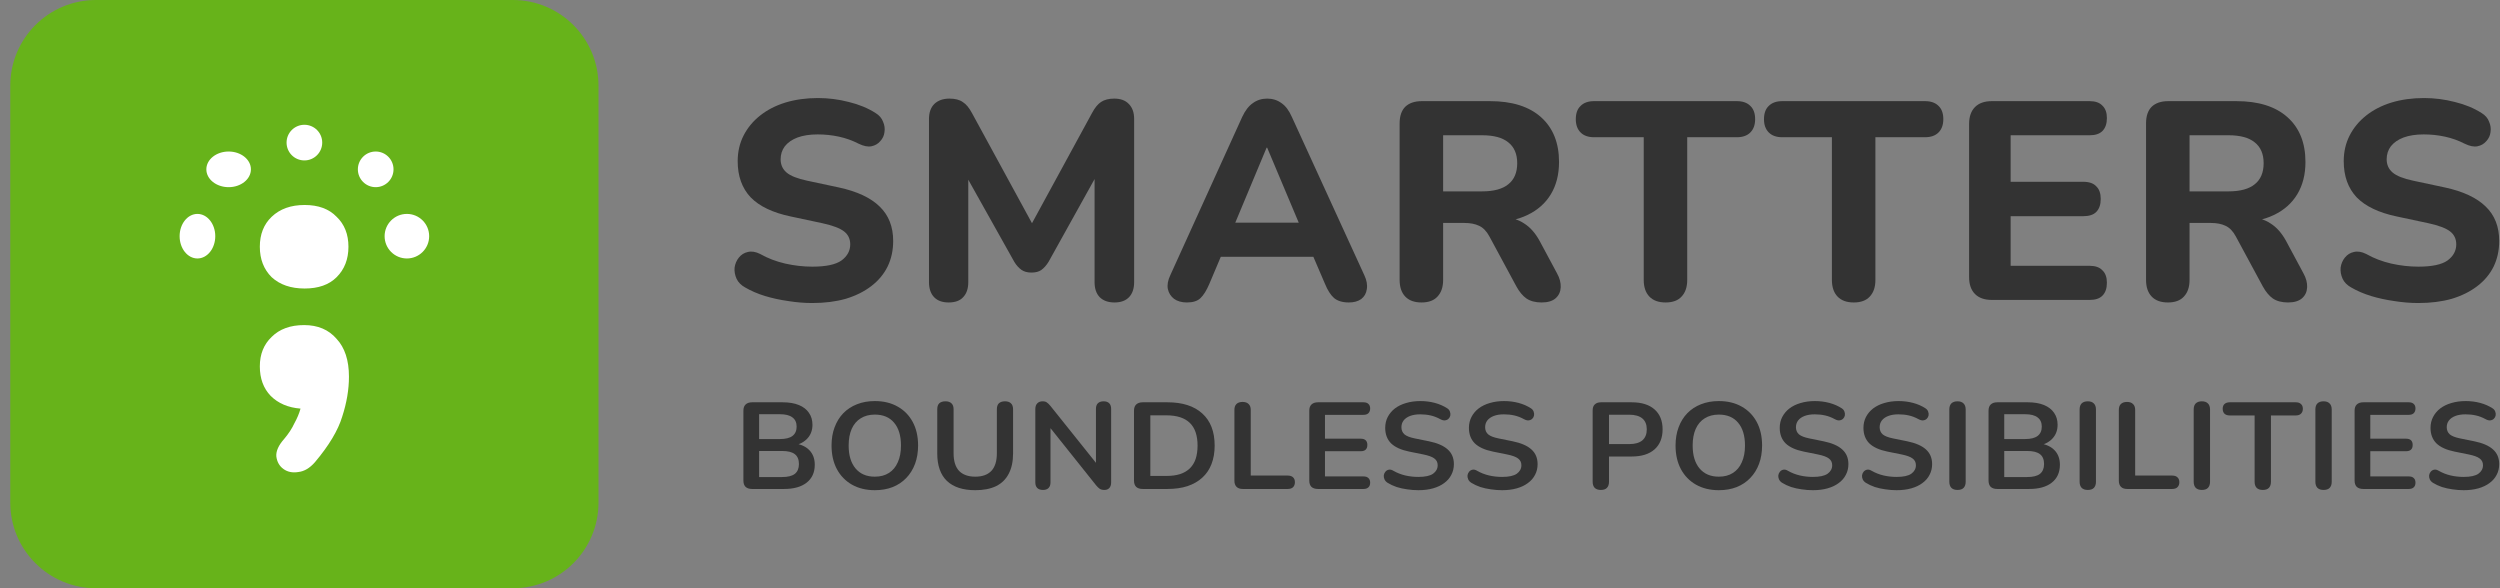 <svg width="204" height="48" viewBox="0 0 204 48" fill="none" xmlns="http://www.w3.org/2000/svg">
<rect x="0" y="0" width="204" height="48" fill="#808080" stroke="none"/>
<rect x="11.935" y="7.926" width="24.967" height="34.479" fill="white"/>
<path fill-rule="evenodd" clip-rule="evenodd" d="M41.847 0H7.83C3.969 0 0.838 3.13 0.838 6.992V41.008C0.838 44.87 3.969 48 7.83 48H41.847C45.708 48 48.838 44.87 48.838 41.008V6.992C48.838 3.13 45.708 0 41.847 0ZM24.859 23.543C23.738 23.543 22.841 23.236 22.169 22.621C21.524 21.98 21.202 21.151 21.202 20.135C21.202 19.12 21.524 18.304 22.169 17.689C22.841 17.048 23.738 16.727 24.859 16.727C25.98 16.727 26.849 17.048 27.466 17.689C28.11 18.304 28.433 19.12 28.433 20.135C28.433 21.151 28.11 21.98 27.466 22.621C26.849 23.236 25.98 23.543 24.859 23.543ZM25.7 37.714C25.28 38.195 24.831 38.462 24.355 38.515C23.878 38.596 23.472 38.515 23.136 38.275C22.799 38.034 22.603 37.687 22.547 37.232C22.519 36.805 22.729 36.337 23.178 35.829C23.542 35.401 23.822 34.974 24.019 34.546C24.243 34.145 24.411 33.744 24.523 33.343C23.514 33.263 22.701 32.916 22.085 32.301C21.496 31.686 21.202 30.884 21.202 29.895C21.202 28.906 21.524 28.104 22.169 27.49C22.814 26.848 23.696 26.527 24.817 26.527C25.938 26.527 26.821 26.901 27.466 27.65C28.138 28.372 28.475 29.401 28.475 30.737C28.475 31.78 28.293 32.862 27.928 33.985C27.592 35.107 26.849 36.35 25.7 37.714ZM26.293 11.636C26.293 12.44 25.642 13.091 24.838 13.091C24.035 13.091 23.384 12.44 23.384 11.636C23.384 10.833 24.035 10.182 24.838 10.182C25.642 10.182 26.293 10.833 26.293 11.636ZM30.657 15.273C31.46 15.273 32.111 14.621 32.111 13.818C32.111 13.015 31.46 12.364 30.657 12.364C29.853 12.364 29.202 13.015 29.202 13.818C29.202 14.621 29.853 15.273 30.657 15.273ZM16.838 13.818C16.838 14.621 17.652 15.273 18.657 15.273C19.661 15.273 20.475 14.621 20.475 13.818C20.475 13.015 19.661 12.364 18.657 12.364C17.652 12.364 16.838 13.015 16.838 13.818ZM33.202 21.091C34.206 21.091 35.02 20.277 35.02 19.273C35.02 18.269 34.206 17.455 33.202 17.455C32.198 17.455 31.384 18.269 31.384 19.273C31.384 20.277 32.198 21.091 33.202 21.091ZM14.657 19.273C14.657 20.277 15.308 21.091 16.111 21.091C16.914 21.091 17.566 20.277 17.566 19.273C17.566 18.269 16.914 17.455 16.111 17.455C15.308 17.455 14.657 18.269 14.657 19.273Z" fill="#67B31A"/>
<path d="M66.287 24.727C65.646 24.727 64.989 24.674 64.317 24.566C63.661 24.474 63.027 24.336 62.417 24.152C61.821 23.968 61.287 23.738 60.814 23.462C60.478 23.278 60.241 23.04 60.104 22.748C59.966 22.442 59.913 22.135 59.943 21.828C59.989 21.521 60.104 21.253 60.287 21.023C60.485 20.777 60.73 20.624 61.02 20.563C61.325 20.486 61.661 20.54 62.027 20.724C62.653 21.077 63.333 21.337 64.066 21.506C64.814 21.675 65.554 21.759 66.287 21.759C67.402 21.759 68.195 21.59 68.669 21.253C69.142 20.9 69.379 20.463 69.379 19.942C69.379 19.497 69.211 19.144 68.875 18.883C68.539 18.622 67.951 18.4 67.112 18.216L64.524 17.664C63.058 17.357 61.966 16.835 61.249 16.099C60.546 15.347 60.195 14.366 60.195 13.154C60.195 12.387 60.356 11.689 60.676 11.06C60.997 10.431 61.447 9.887 62.027 9.427C62.608 8.966 63.295 8.614 64.088 8.368C64.898 8.123 65.783 8 66.745 8C67.6 8 68.44 8.107 69.264 8.322C70.089 8.522 70.814 8.821 71.44 9.219C71.745 9.404 71.951 9.641 72.058 9.933C72.18 10.209 72.219 10.493 72.173 10.784C72.142 11.06 72.028 11.306 71.829 11.52C71.646 11.735 71.409 11.873 71.119 11.934C70.829 11.996 70.478 11.927 70.066 11.727C69.562 11.467 69.028 11.275 68.463 11.152C67.898 11.03 67.318 10.968 66.722 10.968C66.081 10.968 65.531 11.053 65.073 11.221C64.63 11.39 64.287 11.628 64.043 11.934C63.814 12.241 63.699 12.594 63.699 12.993C63.699 13.438 63.859 13.798 64.18 14.074C64.501 14.35 65.058 14.573 65.852 14.742L68.44 15.294C69.936 15.616 71.05 16.137 71.783 16.858C72.516 17.564 72.883 18.5 72.883 19.665C72.883 20.432 72.73 21.13 72.425 21.759C72.119 22.373 71.677 22.902 71.096 23.347C70.516 23.792 69.822 24.137 69.012 24.382C68.203 24.612 67.295 24.727 66.287 24.727Z" fill="#333333"/>
<path d="M77.409 24.681C76.889 24.681 76.493 24.535 76.218 24.244C75.943 23.953 75.805 23.546 75.805 23.025V9.703C75.805 9.181 75.951 8.775 76.24 8.483C76.546 8.192 76.958 8.046 77.477 8.046C77.935 8.046 78.294 8.138 78.554 8.322C78.828 8.491 79.08 8.79 79.309 9.219L84.6 18.929H83.821L89.111 9.219C89.34 8.79 89.584 8.491 89.844 8.322C90.119 8.138 90.478 8.046 90.92 8.046C91.439 8.046 91.836 8.192 92.111 8.483C92.401 8.775 92.546 9.181 92.546 9.703V23.025C92.546 23.546 92.409 23.953 92.134 24.244C91.859 24.535 91.462 24.681 90.943 24.681C90.424 24.681 90.02 24.535 89.73 24.244C89.455 23.953 89.317 23.546 89.317 23.025V13.706H89.821L85.561 21.368C85.378 21.66 85.18 21.882 84.966 22.035C84.767 22.173 84.5 22.242 84.164 22.242C83.829 22.242 83.554 22.166 83.34 22.012C83.126 21.859 82.935 21.644 82.767 21.368L78.462 13.683H79.012V23.025C79.012 23.546 78.874 23.953 78.599 24.244C78.34 24.535 77.943 24.681 77.409 24.681Z" fill="#333333"/>
<path d="M96.851 24.681C96.424 24.681 96.073 24.582 95.798 24.382C95.538 24.183 95.37 23.914 95.294 23.577C95.233 23.239 95.302 22.864 95.5 22.449L101.363 9.542C101.607 9.02 101.897 8.644 102.233 8.414C102.569 8.169 102.958 8.046 103.401 8.046C103.844 8.046 104.233 8.169 104.569 8.414C104.905 8.644 105.187 9.02 105.416 9.542L111.325 22.449C111.523 22.864 111.592 23.247 111.531 23.6C111.485 23.937 111.333 24.206 111.073 24.405C110.814 24.589 110.478 24.681 110.065 24.681C109.546 24.681 109.142 24.558 108.852 24.313C108.577 24.068 108.333 23.684 108.119 23.163L106.745 19.965L108.165 20.954H98.615L100.035 19.965L98.683 23.163C98.454 23.7 98.21 24.091 97.951 24.336C97.706 24.566 97.34 24.681 96.851 24.681ZM103.355 12.05L100.424 19.067L99.806 18.17H106.974L106.355 19.067L103.401 12.05H103.355Z" fill="#333333"/>
<path d="M115.995 24.681C115.415 24.681 114.972 24.52 114.667 24.198C114.362 23.876 114.209 23.424 114.209 22.841V10.071C114.209 9.473 114.362 9.02 114.667 8.713C114.988 8.406 115.438 8.253 116.018 8.253H121.583C123.385 8.253 124.774 8.69 125.751 9.565C126.728 10.439 127.217 11.658 127.217 13.223C127.217 14.235 126.996 15.11 126.553 15.846C126.11 16.582 125.469 17.15 124.629 17.549C123.805 17.947 122.789 18.147 121.583 18.147L121.766 17.756H122.705C123.347 17.756 123.904 17.917 124.377 18.239C124.866 18.546 125.286 19.021 125.637 19.665L127.057 22.311C127.27 22.695 127.37 23.071 127.354 23.439C127.339 23.807 127.202 24.106 126.942 24.336C126.683 24.566 126.301 24.681 125.797 24.681C125.293 24.681 124.881 24.574 124.56 24.359C124.255 24.144 123.98 23.815 123.736 23.37L121.537 19.297C121.308 18.868 121.026 18.576 120.69 18.423C120.369 18.27 119.972 18.193 119.499 18.193H117.759V22.841C117.759 23.424 117.606 23.876 117.301 24.198C117.011 24.52 116.575 24.681 115.995 24.681ZM117.759 15.616H120.942C121.889 15.616 122.598 15.424 123.072 15.041C123.56 14.657 123.805 14.082 123.805 13.315C123.805 12.563 123.56 11.996 123.072 11.612C122.598 11.229 121.889 11.037 120.942 11.037H117.759V15.616Z" fill="#333333"/>
<path d="M135.914 24.681C135.334 24.681 134.891 24.52 134.586 24.198C134.28 23.876 134.128 23.424 134.128 22.841V11.198H130.074C129.601 11.198 129.234 11.068 128.975 10.807C128.715 10.546 128.585 10.186 128.585 9.726C128.585 9.25 128.715 8.89 128.975 8.644C129.234 8.383 129.601 8.253 130.074 8.253H141.731C142.204 8.253 142.571 8.383 142.83 8.644C143.09 8.89 143.219 9.25 143.219 9.726C143.219 10.186 143.09 10.546 142.83 10.807C142.571 11.068 142.204 11.198 141.731 11.198H137.677V22.841C137.677 23.424 137.525 23.876 137.219 24.198C136.929 24.52 136.494 24.681 135.914 24.681Z" fill="#333333"/>
<path d="M151.27 24.681C150.689 24.681 150.247 24.52 149.941 24.198C149.636 23.876 149.483 23.424 149.483 22.841V11.198H145.43C144.956 11.198 144.59 11.068 144.33 10.807C144.071 10.546 143.941 10.186 143.941 9.726C143.941 9.25 144.071 8.89 144.33 8.644C144.59 8.383 144.956 8.253 145.43 8.253H157.086C157.56 8.253 157.926 8.383 158.186 8.644C158.445 8.89 158.575 9.25 158.575 9.726C158.575 10.186 158.445 10.546 158.186 10.807C157.926 11.068 157.56 11.198 157.086 11.198H153.033V22.841C153.033 23.424 152.88 23.876 152.575 24.198C152.285 24.52 151.85 24.681 151.27 24.681Z" fill="#333333"/>
<path d="M162.533 24.474C161.938 24.474 161.48 24.313 161.159 23.991C160.839 23.669 160.678 23.209 160.678 22.61V10.117C160.678 9.519 160.839 9.058 161.159 8.736C161.48 8.414 161.938 8.253 162.533 8.253H170.526C170.984 8.253 171.327 8.376 171.556 8.621C171.801 8.851 171.923 9.189 171.923 9.634C171.923 10.094 171.801 10.447 171.556 10.692C171.327 10.922 170.984 11.037 170.526 11.037H164.068V14.834H169.999C170.472 14.834 170.824 14.956 171.053 15.202C171.297 15.432 171.419 15.777 171.419 16.237C171.419 16.697 171.297 17.05 171.053 17.296C170.824 17.526 170.472 17.641 169.999 17.641H164.068V21.69H170.526C170.984 21.69 171.327 21.813 171.556 22.058C171.801 22.288 171.923 22.626 171.923 23.071C171.923 23.531 171.801 23.884 171.556 24.129C171.327 24.359 170.984 24.474 170.526 24.474H162.533Z" fill="#333333"/>
<path d="M176.903 24.681C176.323 24.681 175.88 24.52 175.575 24.198C175.27 23.876 175.117 23.424 175.117 22.841V10.071C175.117 9.473 175.27 9.02 175.575 8.713C175.896 8.406 176.346 8.253 176.926 8.253H182.491C184.293 8.253 185.682 8.69 186.659 9.565C187.636 10.439 188.125 11.658 188.125 13.223C188.125 14.235 187.903 15.11 187.461 15.846C187.018 16.582 186.377 17.15 185.537 17.549C184.713 17.947 183.697 18.147 182.491 18.147L182.674 17.756H183.613C184.255 17.756 184.812 17.917 185.285 18.239C185.774 18.546 186.194 19.021 186.545 19.665L187.965 22.311C188.178 22.695 188.278 23.071 188.262 23.439C188.247 23.807 188.11 24.106 187.85 24.336C187.59 24.566 187.209 24.681 186.705 24.681C186.201 24.681 185.789 24.574 185.468 24.359C185.163 24.144 184.888 23.815 184.644 23.37L182.445 19.297C182.216 18.868 181.934 18.576 181.598 18.423C181.277 18.27 180.88 18.193 180.407 18.193H178.667V22.841C178.667 23.424 178.514 23.876 178.209 24.198C177.918 24.52 177.483 24.681 176.903 24.681ZM178.667 15.616H181.85C182.796 15.616 183.506 15.424 183.98 15.041C184.468 14.657 184.713 14.082 184.713 13.315C184.713 12.563 184.468 11.996 183.98 11.612C183.506 11.229 182.796 11.037 181.85 11.037H178.667V15.616Z" fill="#333333"/>
<path d="M197.339 24.727C196.698 24.727 196.042 24.674 195.37 24.566C194.713 24.474 194.08 24.336 193.469 24.152C192.874 23.968 192.339 23.738 191.866 23.462C191.53 23.278 191.294 23.04 191.156 22.748C191.019 22.442 190.965 22.135 190.996 21.828C191.042 21.521 191.156 21.253 191.339 21.023C191.538 20.777 191.782 20.624 192.072 20.563C192.378 20.486 192.713 20.54 193.08 20.724C193.706 21.077 194.385 21.337 195.118 21.506C195.866 21.675 196.607 21.759 197.339 21.759C198.454 21.759 199.248 21.59 199.721 21.253C200.195 20.9 200.431 20.463 200.431 19.942C200.431 19.497 200.263 19.144 199.927 18.883C199.591 18.622 199.004 18.4 198.164 18.216L195.576 17.664C194.11 17.357 193.019 16.835 192.301 16.099C191.599 15.347 191.248 14.366 191.248 13.154C191.248 12.387 191.408 11.689 191.729 11.06C192.049 10.431 192.5 9.887 193.08 9.427C193.66 8.966 194.347 8.614 195.141 8.368C195.95 8.123 196.836 8 197.798 8C198.652 8 199.492 8.107 200.317 8.322C201.141 8.522 201.866 8.821 202.492 9.219C202.798 9.404 203.004 9.641 203.111 9.933C203.233 10.209 203.271 10.493 203.225 10.784C203.195 11.06 203.08 11.306 202.882 11.52C202.698 11.735 202.462 11.873 202.172 11.934C201.882 11.996 201.53 11.927 201.118 11.727C200.614 11.467 200.08 11.275 199.515 11.152C198.95 11.03 198.37 10.968 197.775 10.968C197.133 10.968 196.584 11.053 196.126 11.221C195.683 11.39 195.339 11.628 195.095 11.934C194.866 12.241 194.752 12.594 194.752 12.993C194.752 13.438 194.912 13.798 195.233 14.074C195.553 14.35 196.11 14.573 196.904 14.742L199.492 15.294C200.988 15.616 202.103 16.137 202.836 16.858C203.569 17.564 203.935 18.5 203.935 19.665C203.935 20.432 203.782 21.13 203.477 21.759C203.172 22.373 202.729 22.902 202.149 23.347C201.569 23.792 200.874 24.137 200.065 24.382C199.256 24.612 198.347 24.727 197.339 24.727Z" fill="#333333"/>
<path d="M61.37 39.9C61.141 39.9 60.964 39.843 60.839 39.729C60.721 39.609 60.662 39.438 60.662 39.217V33.51C60.662 33.289 60.721 33.122 60.839 33.008C60.964 32.888 61.141 32.827 61.37 32.827H63.87C64.384 32.827 64.822 32.901 65.183 33.048C65.544 33.195 65.818 33.406 66.005 33.68C66.2 33.954 66.297 34.282 66.297 34.663C66.297 35.091 66.169 35.452 65.912 35.746C65.655 36.041 65.304 36.238 64.86 36.338V36.188C65.374 36.261 65.773 36.449 66.058 36.75C66.342 37.051 66.485 37.442 66.485 37.923C66.485 38.552 66.262 39.04 65.818 39.388C65.38 39.729 64.769 39.9 63.985 39.9H61.37ZM61.943 38.926H63.818C64.29 38.926 64.638 38.84 64.86 38.666C65.082 38.485 65.193 38.218 65.193 37.863C65.193 37.502 65.082 37.234 64.86 37.061C64.638 36.887 64.29 36.8 63.818 36.8H61.943V38.926ZM61.943 35.827H63.641C64.099 35.827 64.44 35.743 64.662 35.576C64.891 35.402 65.005 35.148 65.005 34.814C65.005 34.479 64.891 34.228 64.662 34.061C64.44 33.887 64.099 33.8 63.641 33.8H61.943V35.827Z" fill="#333333"/>
<path d="M71.385 40C70.677 40 70.055 39.849 69.52 39.548C68.993 39.247 68.583 38.826 68.291 38.284C68 37.736 67.854 37.094 67.854 36.358C67.854 35.803 67.937 35.305 68.104 34.864C68.271 34.416 68.507 34.035 68.812 33.72C69.125 33.399 69.496 33.155 69.927 32.988C70.364 32.814 70.85 32.727 71.385 32.727C72.1 32.727 72.722 32.877 73.249 33.178C73.777 33.473 74.187 33.891 74.478 34.432C74.77 34.974 74.916 35.613 74.916 36.348C74.916 36.903 74.832 37.405 74.666 37.853C74.499 38.301 74.26 38.686 73.947 39.007C73.642 39.328 73.27 39.575 72.833 39.749C72.402 39.916 71.919 40 71.385 40ZM71.385 38.896C71.836 38.896 72.218 38.796 72.531 38.595C72.85 38.395 73.093 38.104 73.26 37.723C73.433 37.342 73.52 36.887 73.52 36.358C73.52 35.556 73.333 34.934 72.958 34.493C72.59 34.051 72.065 33.831 71.385 33.831C70.941 33.831 70.559 33.931 70.239 34.131C69.92 34.325 69.673 34.613 69.5 34.994C69.333 35.369 69.25 35.823 69.25 36.358C69.25 37.154 69.437 37.776 69.812 38.224C70.187 38.672 70.711 38.896 71.385 38.896Z" fill="#333333"/>
<path d="M79.584 40C79.077 40 78.629 39.936 78.24 39.809C77.858 39.682 77.535 39.495 77.271 39.247C77.007 38.993 76.81 38.679 76.678 38.304C76.546 37.93 76.48 37.495 76.48 37V33.399C76.48 33.178 76.535 33.015 76.646 32.908C76.764 32.801 76.931 32.747 77.146 32.747C77.362 32.747 77.525 32.801 77.636 32.908C77.754 33.015 77.813 33.178 77.813 33.399V36.99C77.813 37.626 77.962 38.104 78.261 38.425C78.566 38.739 79.007 38.896 79.584 38.896C80.16 38.896 80.597 38.739 80.896 38.425C81.195 38.104 81.344 37.626 81.344 36.99V33.399C81.344 33.178 81.399 33.015 81.51 32.908C81.629 32.801 81.795 32.747 82.01 32.747C82.219 32.747 82.378 32.801 82.49 32.908C82.608 33.015 82.667 33.178 82.667 33.399V37C82.667 37.656 82.549 38.208 82.312 38.656C82.083 39.104 81.74 39.441 81.281 39.669C80.823 39.889 80.257 40 79.584 40Z" fill="#333333"/>
<path d="M85.107 39.98C84.905 39.98 84.749 39.926 84.638 39.819C84.534 39.712 84.482 39.558 84.482 39.358V33.389C84.482 33.182 84.534 33.025 84.638 32.918C84.749 32.804 84.891 32.747 85.065 32.747C85.225 32.747 85.343 32.777 85.419 32.837C85.503 32.891 85.6 32.984 85.711 33.118L89.7 38.104H89.429V33.359C89.429 33.165 89.481 33.015 89.585 32.908C89.697 32.801 89.853 32.747 90.054 32.747C90.256 32.747 90.408 32.801 90.513 32.908C90.617 33.015 90.669 33.165 90.669 33.359V39.378C90.669 39.565 90.62 39.712 90.523 39.819C90.426 39.926 90.294 39.98 90.127 39.98C89.967 39.98 89.839 39.95 89.742 39.889C89.651 39.829 89.551 39.732 89.44 39.599L85.461 34.613H85.721V39.358C85.721 39.558 85.669 39.712 85.565 39.819C85.461 39.926 85.308 39.98 85.107 39.98Z" fill="#333333"/>
<path d="M93.242 39.9C93.013 39.9 92.836 39.843 92.711 39.729C92.593 39.609 92.534 39.438 92.534 39.217V33.51C92.534 33.289 92.593 33.122 92.711 33.008C92.836 32.888 93.013 32.827 93.242 32.827H95.263C96.492 32.827 97.439 33.132 98.106 33.74C98.779 34.349 99.116 35.221 99.116 36.358C99.116 36.927 99.029 37.432 98.856 37.873C98.689 38.308 98.439 38.676 98.106 38.977C97.78 39.278 97.377 39.508 96.898 39.669C96.426 39.823 95.88 39.9 95.263 39.9H93.242ZM93.867 38.836H95.179C95.61 38.836 95.981 38.786 96.294 38.686C96.613 38.579 96.877 38.425 97.085 38.224C97.3 38.017 97.46 37.759 97.564 37.452C97.668 37.138 97.721 36.773 97.721 36.358C97.721 35.529 97.509 34.91 97.085 34.503C96.662 34.095 96.026 33.891 95.179 33.891H93.867V38.836Z" fill="#333333"/>
<path d="M101.405 39.9C101.19 39.9 101.023 39.843 100.905 39.729C100.787 39.609 100.728 39.445 100.728 39.237V33.449C100.728 33.235 100.783 33.075 100.894 32.968C101.012 32.854 101.179 32.797 101.394 32.797C101.61 32.797 101.773 32.854 101.884 32.968C102.002 33.075 102.061 33.235 102.061 33.449V38.806H105.082C105.269 38.806 105.411 38.853 105.509 38.947C105.613 39.04 105.665 39.174 105.665 39.348C105.665 39.522 105.613 39.659 105.509 39.759C105.411 39.853 105.269 39.9 105.082 39.9H101.405Z" fill="#333333"/>
<path d="M107.545 39.9C107.316 39.9 107.139 39.843 107.014 39.729C106.896 39.609 106.837 39.438 106.837 39.217V33.51C106.837 33.289 106.896 33.122 107.014 33.008C107.139 32.888 107.316 32.827 107.545 32.827H111.263C111.437 32.827 111.569 32.871 111.659 32.958C111.756 33.045 111.805 33.168 111.805 33.329C111.805 33.496 111.756 33.627 111.659 33.72C111.569 33.807 111.437 33.851 111.263 33.851H108.118V35.797H111.034C111.215 35.797 111.35 35.84 111.44 35.927C111.531 36.014 111.576 36.141 111.576 36.308C111.576 36.475 111.531 36.602 111.44 36.689C111.35 36.776 111.215 36.82 111.034 36.82H108.118V38.876H111.263C111.437 38.876 111.569 38.92 111.659 39.007C111.756 39.094 111.805 39.221 111.805 39.388C111.805 39.555 111.756 39.682 111.659 39.769C111.569 39.856 111.437 39.9 111.263 39.9H107.545Z" fill="#333333"/>
<path d="M115.741 40C115.436 40 115.13 39.976 114.825 39.93C114.519 39.889 114.231 39.826 113.96 39.739C113.689 39.645 113.446 39.532 113.231 39.398C113.106 39.318 113.019 39.221 112.971 39.107C112.922 38.993 112.905 38.883 112.919 38.776C112.939 38.662 112.985 38.565 113.054 38.485C113.13 38.398 113.224 38.345 113.335 38.325C113.446 38.304 113.568 38.335 113.7 38.415C114.005 38.589 114.328 38.716 114.668 38.796C115.009 38.876 115.366 38.916 115.741 38.916C116.29 38.916 116.689 38.83 116.939 38.656C117.189 38.475 117.314 38.244 117.314 37.963C117.314 37.729 117.224 37.545 117.043 37.412C116.87 37.278 116.568 37.168 116.137 37.081L114.991 36.85C114.332 36.716 113.839 36.492 113.512 36.178C113.193 35.857 113.033 35.435 113.033 34.914C113.033 34.586 113.103 34.289 113.241 34.021C113.38 33.754 113.575 33.523 113.825 33.329C114.082 33.135 114.384 32.988 114.731 32.888C115.085 32.781 115.474 32.727 115.897 32.727C116.314 32.727 116.71 32.777 117.085 32.877C117.46 32.978 117.797 33.125 118.095 33.319C118.206 33.392 118.279 33.483 118.314 33.59C118.356 33.697 118.366 33.804 118.345 33.911C118.324 34.011 118.276 34.098 118.199 34.172C118.123 34.245 118.026 34.289 117.908 34.302C117.797 34.315 117.668 34.282 117.522 34.202C117.265 34.061 117.005 33.961 116.741 33.901C116.477 33.84 116.193 33.81 115.887 33.81C115.568 33.81 115.293 33.854 115.064 33.941C114.835 34.028 114.658 34.151 114.533 34.312C114.415 34.466 114.356 34.65 114.356 34.864C114.356 35.105 114.439 35.298 114.606 35.446C114.773 35.586 115.057 35.696 115.46 35.777L116.595 36.007C117.283 36.148 117.793 36.368 118.126 36.669C118.467 36.97 118.637 37.372 118.637 37.873C118.637 38.194 118.567 38.485 118.428 38.746C118.297 39.007 118.102 39.231 117.845 39.418C117.595 39.605 117.293 39.749 116.939 39.849C116.585 39.95 116.186 40 115.741 40Z" fill="#333333"/>
<path d="M122.572 40C122.267 40 121.961 39.976 121.656 39.93C121.35 39.889 121.062 39.826 120.791 39.739C120.521 39.645 120.278 39.532 120.062 39.398C119.937 39.318 119.85 39.221 119.802 39.107C119.753 38.993 119.736 38.883 119.75 38.776C119.771 38.662 119.816 38.565 119.885 38.485C119.962 38.398 120.055 38.345 120.166 38.325C120.278 38.304 120.399 38.335 120.531 38.415C120.836 38.589 121.159 38.716 121.5 38.796C121.84 38.876 122.197 38.916 122.572 38.916C123.121 38.916 123.52 38.83 123.77 38.656C124.02 38.475 124.145 38.244 124.145 37.963C124.145 37.729 124.055 37.545 123.874 37.412C123.701 37.278 123.399 37.168 122.968 37.081L121.823 36.85C121.163 36.716 120.67 36.492 120.343 36.178C120.024 35.857 119.864 35.435 119.864 34.914C119.864 34.586 119.934 34.289 120.073 34.021C120.212 33.754 120.406 33.523 120.656 33.329C120.913 33.135 121.215 32.988 121.562 32.888C121.916 32.781 122.305 32.727 122.729 32.727C123.145 32.727 123.541 32.777 123.916 32.877C124.291 32.978 124.628 33.125 124.926 33.319C125.037 33.392 125.11 33.483 125.145 33.59C125.187 33.697 125.197 33.804 125.176 33.911C125.156 34.011 125.107 34.098 125.031 34.172C124.954 34.245 124.857 34.289 124.739 34.302C124.628 34.315 124.499 34.282 124.353 34.202C124.097 34.061 123.836 33.961 123.572 33.901C123.308 33.84 123.024 33.81 122.718 33.81C122.399 33.81 122.125 33.854 121.895 33.941C121.666 34.028 121.489 34.151 121.364 34.312C121.246 34.466 121.187 34.65 121.187 34.864C121.187 35.105 121.27 35.298 121.437 35.446C121.604 35.586 121.888 35.696 122.291 35.777L123.427 36.007C124.114 36.148 124.624 36.368 124.958 36.669C125.298 36.97 125.468 37.372 125.468 37.873C125.468 38.194 125.399 38.485 125.26 38.746C125.128 39.007 124.933 39.231 124.676 39.418C124.426 39.605 124.124 39.749 123.77 39.849C123.416 39.95 123.017 40 122.572 40Z" fill="#333333"/>
<path d="M130.627 39.98C130.412 39.98 130.245 39.923 130.127 39.809C130.016 39.689 129.961 39.525 129.961 39.318V33.479C129.961 33.265 130.02 33.105 130.138 32.998C130.256 32.884 130.422 32.827 130.638 32.827H133.148C133.953 32.827 134.575 33.021 135.012 33.409C135.45 33.797 135.668 34.339 135.668 35.034C135.668 35.73 135.45 36.275 135.012 36.669C134.575 37.057 133.953 37.251 133.148 37.251H131.294V39.318C131.294 39.525 131.238 39.689 131.127 39.809C131.016 39.923 130.849 39.98 130.627 39.98ZM131.294 36.238H132.94C133.412 36.238 133.769 36.138 134.012 35.937C134.255 35.73 134.377 35.429 134.377 35.034C134.377 34.64 134.255 34.342 134.012 34.142C133.769 33.941 133.412 33.84 132.94 33.84H131.294V36.238Z" fill="#333333"/>
<path d="M140.256 40C139.548 40 138.926 39.849 138.392 39.548C137.864 39.247 137.454 38.826 137.163 38.284C136.871 37.736 136.725 37.094 136.725 36.358C136.725 35.803 136.809 35.305 136.975 34.864C137.142 34.416 137.378 34.035 137.683 33.72C137.996 33.399 138.367 33.155 138.798 32.988C139.235 32.814 139.721 32.727 140.256 32.727C140.971 32.727 141.593 32.877 142.121 33.178C142.648 33.473 143.058 33.891 143.35 34.432C143.641 34.974 143.787 35.613 143.787 36.348C143.787 36.903 143.704 37.405 143.537 37.853C143.37 38.301 143.131 38.686 142.818 39.007C142.513 39.328 142.141 39.575 141.704 39.749C141.273 39.916 140.791 40 140.256 40ZM140.256 38.896C140.707 38.896 141.089 38.796 141.402 38.595C141.721 38.395 141.964 38.104 142.131 37.723C142.305 37.342 142.391 36.887 142.391 36.358C142.391 35.556 142.204 34.934 141.829 34.493C141.461 34.051 140.937 33.831 140.256 33.831C139.812 33.831 139.43 33.931 139.11 34.131C138.791 34.325 138.544 34.613 138.371 34.994C138.204 35.369 138.121 35.823 138.121 36.358C138.121 37.154 138.308 37.776 138.683 38.224C139.058 38.672 139.583 38.896 140.256 38.896Z" fill="#333333"/>
<path d="M147.934 40C147.629 40 147.323 39.976 147.017 39.93C146.712 39.889 146.424 39.826 146.153 39.739C145.882 39.645 145.639 39.532 145.424 39.398C145.299 39.318 145.212 39.221 145.163 39.107C145.115 38.993 145.098 38.883 145.111 38.776C145.132 38.662 145.177 38.565 145.247 38.485C145.323 38.398 145.417 38.345 145.528 38.325C145.639 38.304 145.761 38.335 145.893 38.415C146.198 38.589 146.521 38.716 146.861 38.796C147.201 38.876 147.559 38.916 147.934 38.916C148.483 38.916 148.882 38.83 149.132 38.656C149.382 38.475 149.507 38.244 149.507 37.963C149.507 37.729 149.417 37.545 149.236 37.412C149.062 37.278 148.76 37.168 148.33 37.081L147.184 36.85C146.524 36.716 146.031 36.492 145.705 36.178C145.386 35.857 145.226 35.435 145.226 34.914C145.226 34.586 145.295 34.289 145.434 34.021C145.573 33.754 145.768 33.523 146.018 33.329C146.274 33.135 146.577 32.988 146.924 32.888C147.278 32.781 147.667 32.727 148.09 32.727C148.507 32.727 148.903 32.777 149.278 32.877C149.653 32.978 149.989 33.125 150.288 33.319C150.399 33.392 150.472 33.483 150.507 33.59C150.548 33.697 150.559 33.804 150.538 33.911C150.517 34.011 150.469 34.098 150.392 34.172C150.316 34.245 150.219 34.289 150.101 34.302C149.989 34.315 149.861 34.282 149.715 34.202C149.458 34.061 149.198 33.961 148.934 33.901C148.67 33.84 148.385 33.81 148.08 33.81C147.76 33.81 147.486 33.854 147.257 33.941C147.028 34.028 146.851 34.151 146.726 34.312C146.608 34.466 146.549 34.65 146.549 34.864C146.549 35.105 146.632 35.298 146.799 35.446C146.965 35.586 147.25 35.696 147.653 35.777L148.788 36.007C149.476 36.148 149.986 36.368 150.319 36.669C150.659 36.97 150.83 37.372 150.83 37.873C150.83 38.194 150.76 38.485 150.621 38.746C150.489 39.007 150.295 39.231 150.038 39.418C149.788 39.605 149.486 39.749 149.132 39.849C148.778 39.95 148.378 40 147.934 40Z" fill="#333333"/>
<path d="M154.765 40C154.46 40 154.154 39.976 153.849 39.93C153.543 39.889 153.255 39.826 152.984 39.739C152.713 39.645 152.47 39.532 152.255 39.398C152.13 39.318 152.043 39.221 151.995 39.107C151.946 38.993 151.929 38.883 151.943 38.776C151.963 38.662 152.009 38.565 152.078 38.485C152.154 38.398 152.248 38.345 152.359 38.325C152.47 38.304 152.592 38.335 152.724 38.415C153.029 38.589 153.352 38.716 153.692 38.796C154.033 38.876 154.39 38.916 154.765 38.916C155.314 38.916 155.713 38.83 155.963 38.656C156.213 38.475 156.338 38.244 156.338 37.963C156.338 37.729 156.248 37.545 156.067 37.412C155.894 37.278 155.592 37.168 155.161 37.081L154.015 36.85C153.356 36.716 152.863 36.492 152.536 36.178C152.217 35.857 152.057 35.435 152.057 34.914C152.057 34.586 152.127 34.289 152.265 34.021C152.404 33.754 152.599 33.523 152.849 33.329C153.106 33.135 153.408 32.988 153.755 32.888C154.109 32.781 154.498 32.727 154.921 32.727C155.338 32.727 155.734 32.777 156.109 32.877C156.484 32.978 156.821 33.125 157.119 33.319C157.23 33.392 157.303 33.483 157.338 33.59C157.38 33.697 157.39 33.804 157.369 33.911C157.348 34.011 157.3 34.098 157.223 34.172C157.147 34.245 157.05 34.289 156.932 34.302C156.821 34.315 156.692 34.282 156.546 34.202C156.289 34.061 156.029 33.961 155.765 33.901C155.501 33.84 155.217 33.81 154.911 33.81C154.592 33.81 154.317 33.854 154.088 33.941C153.859 34.028 153.682 34.151 153.557 34.312C153.439 34.466 153.38 34.65 153.38 34.864C153.38 35.105 153.463 35.298 153.63 35.446C153.797 35.586 154.081 35.696 154.484 35.777L155.619 36.007C156.307 36.148 156.817 36.368 157.15 36.669C157.491 36.97 157.661 37.372 157.661 37.873C157.661 38.194 157.591 38.485 157.452 38.746C157.321 39.007 157.126 39.231 156.869 39.418C156.619 39.605 156.317 39.749 155.963 39.849C155.609 39.95 155.21 40 154.765 40Z" fill="#333333"/>
<path d="M159.732 39.98C159.517 39.98 159.35 39.923 159.232 39.809C159.121 39.689 159.065 39.525 159.065 39.318V33.409C159.065 33.195 159.121 33.031 159.232 32.918C159.35 32.804 159.517 32.747 159.732 32.747C159.947 32.747 160.11 32.804 160.222 32.918C160.34 33.031 160.399 33.195 160.399 33.409V39.318C160.399 39.525 160.343 39.689 160.232 39.809C160.121 39.923 159.954 39.98 159.732 39.98Z" fill="#333333"/>
<path d="M162.974 39.9C162.744 39.9 162.567 39.843 162.442 39.729C162.324 39.609 162.265 39.438 162.265 39.217V33.51C162.265 33.289 162.324 33.122 162.442 33.008C162.567 32.888 162.744 32.827 162.974 32.827H165.473C165.987 32.827 166.425 32.901 166.786 33.048C167.147 33.195 167.421 33.406 167.609 33.68C167.803 33.954 167.9 34.282 167.9 34.663C167.9 35.091 167.772 35.452 167.515 35.746C167.258 36.041 166.907 36.238 166.463 36.338V36.188C166.977 36.261 167.376 36.449 167.661 36.75C167.945 37.051 168.088 37.442 168.088 37.923C168.088 38.552 167.866 39.04 167.421 39.388C166.984 39.729 166.373 39.9 165.588 39.9H162.974ZM163.546 38.926H165.421C165.893 38.926 166.241 38.84 166.463 38.666C166.685 38.485 166.796 38.218 166.796 37.863C166.796 37.502 166.685 37.234 166.463 37.061C166.241 36.887 165.893 36.8 165.421 36.8H163.546V38.926ZM163.546 35.827H165.244C165.703 35.827 166.043 35.743 166.265 35.576C166.494 35.402 166.609 35.148 166.609 34.814C166.609 34.479 166.494 34.228 166.265 34.061C166.043 33.887 165.703 33.8 165.244 33.8H163.546V35.827Z" fill="#333333"/>
<path d="M170.363 39.98C170.148 39.98 169.981 39.923 169.863 39.809C169.752 39.689 169.697 39.525 169.697 39.318V33.409C169.697 33.195 169.752 33.031 169.863 32.918C169.981 32.804 170.148 32.747 170.363 32.747C170.579 32.747 170.742 32.804 170.853 32.918C170.971 33.031 171.03 33.195 171.03 33.409V39.318C171.03 39.525 170.974 39.689 170.863 39.809C170.752 39.923 170.585 39.98 170.363 39.98Z" fill="#333333"/>
<path d="M173.574 39.9C173.358 39.9 173.192 39.843 173.074 39.729C172.956 39.609 172.897 39.445 172.897 39.237V33.449C172.897 33.235 172.952 33.075 173.063 32.968C173.181 32.854 173.348 32.797 173.563 32.797C173.778 32.797 173.942 32.854 174.053 32.968C174.171 33.075 174.23 33.235 174.23 33.449V38.806H177.25C177.438 38.806 177.58 38.853 177.677 38.947C177.782 39.04 177.834 39.174 177.834 39.348C177.834 39.522 177.782 39.659 177.677 39.759C177.58 39.853 177.438 39.9 177.25 39.9H173.574Z" fill="#333333"/>
<path d="M179.672 39.98C179.457 39.98 179.29 39.923 179.172 39.809C179.061 39.689 179.006 39.525 179.006 39.318V33.409C179.006 33.195 179.061 33.031 179.172 32.918C179.29 32.804 179.457 32.747 179.672 32.747C179.887 32.747 180.051 32.804 180.162 32.918C180.28 33.031 180.339 33.195 180.339 33.409V39.318C180.339 39.525 180.283 39.689 180.172 39.809C180.061 39.923 179.894 39.98 179.672 39.98Z" fill="#333333"/>
<path d="M184.643 39.98C184.428 39.98 184.261 39.923 184.143 39.809C184.032 39.689 183.976 39.525 183.976 39.318V33.901H181.945C181.765 33.901 181.622 33.854 181.518 33.76C181.421 33.66 181.372 33.526 181.372 33.359C181.372 33.185 181.421 33.055 181.518 32.968C181.622 32.874 181.765 32.827 181.945 32.827H187.34C187.521 32.827 187.66 32.874 187.757 32.968C187.861 33.055 187.913 33.185 187.913 33.359C187.913 33.526 187.861 33.66 187.757 33.76C187.66 33.854 187.521 33.901 187.34 33.901H185.309V39.318C185.309 39.525 185.254 39.689 185.143 39.809C185.032 39.923 184.865 39.98 184.643 39.98Z" fill="#333333"/>
<path d="M189.602 39.98C189.386 39.98 189.22 39.923 189.102 39.809C188.991 39.689 188.935 39.525 188.935 39.318V33.409C188.935 33.195 188.991 33.031 189.102 32.918C189.22 32.804 189.386 32.747 189.602 32.747C189.817 32.747 189.98 32.804 190.091 32.918C190.209 33.031 190.268 33.195 190.268 33.409V39.318C190.268 39.525 190.213 39.689 190.102 39.809C189.991 39.923 189.824 39.98 189.602 39.98Z" fill="#333333"/>
<path d="M192.843 39.9C192.614 39.9 192.437 39.843 192.312 39.729C192.194 39.609 192.135 39.438 192.135 39.217V33.51C192.135 33.289 192.194 33.122 192.312 33.008C192.437 32.888 192.614 32.827 192.843 32.827H196.562C196.735 32.827 196.867 32.871 196.957 32.958C197.055 33.045 197.103 33.168 197.103 33.329C197.103 33.496 197.055 33.627 196.957 33.72C196.867 33.807 196.735 33.851 196.562 33.851H193.416V35.797H196.333C196.513 35.797 196.648 35.84 196.739 35.927C196.829 36.014 196.874 36.141 196.874 36.308C196.874 36.475 196.829 36.602 196.739 36.689C196.648 36.776 196.513 36.82 196.333 36.82H193.416V38.876H196.562C196.735 38.876 196.867 38.92 196.957 39.007C197.055 39.094 197.103 39.221 197.103 39.388C197.103 39.555 197.055 39.682 196.957 39.769C196.867 39.856 196.735 39.9 196.562 39.9H192.843Z" fill="#333333"/>
<path d="M201.039 40C200.734 40 200.428 39.976 200.123 39.93C199.817 39.889 199.529 39.826 199.258 39.739C198.988 39.645 198.745 39.532 198.529 39.398C198.404 39.318 198.318 39.221 198.269 39.107C198.22 38.993 198.203 38.883 198.217 38.776C198.238 38.662 198.283 38.565 198.352 38.485C198.429 38.398 198.522 38.345 198.633 38.325C198.745 38.304 198.866 38.335 198.998 38.415C199.304 38.589 199.626 38.716 199.967 38.796C200.307 38.876 200.665 38.916 201.039 38.916C201.588 38.916 201.987 38.83 202.237 38.656C202.487 38.475 202.612 38.244 202.612 37.963C202.612 37.729 202.522 37.545 202.341 37.412C202.168 37.278 201.866 37.168 201.435 37.081L200.29 36.85C199.63 36.716 199.137 36.492 198.811 36.178C198.491 35.857 198.331 35.435 198.331 34.914C198.331 34.586 198.401 34.289 198.54 34.021C198.679 33.754 198.873 33.523 199.123 33.329C199.38 33.135 199.682 32.988 200.029 32.888C200.383 32.781 200.772 32.727 201.196 32.727C201.612 32.727 202.008 32.777 202.383 32.877C202.758 32.978 203.095 33.125 203.393 33.319C203.505 33.392 203.577 33.483 203.612 33.59C203.654 33.697 203.664 33.804 203.643 33.911C203.623 34.011 203.574 34.098 203.498 34.172C203.421 34.245 203.324 34.289 203.206 34.302C203.095 34.315 202.966 34.282 202.821 34.202C202.564 34.061 202.303 33.961 202.039 33.901C201.776 33.84 201.491 33.81 201.185 33.81C200.866 33.81 200.592 33.854 200.362 33.941C200.133 34.028 199.956 34.151 199.831 34.312C199.713 34.466 199.654 34.65 199.654 34.864C199.654 35.105 199.738 35.298 199.904 35.446C200.071 35.586 200.356 35.696 200.758 35.777L201.894 36.007C202.581 36.148 203.091 36.368 203.425 36.669C203.765 36.97 203.935 37.372 203.935 37.873C203.935 38.194 203.866 38.485 203.727 38.746C203.595 39.007 203.4 39.231 203.143 39.418C202.893 39.605 202.591 39.749 202.237 39.849C201.883 39.95 201.484 40 201.039 40Z" fill="#333333"/>
</svg>
